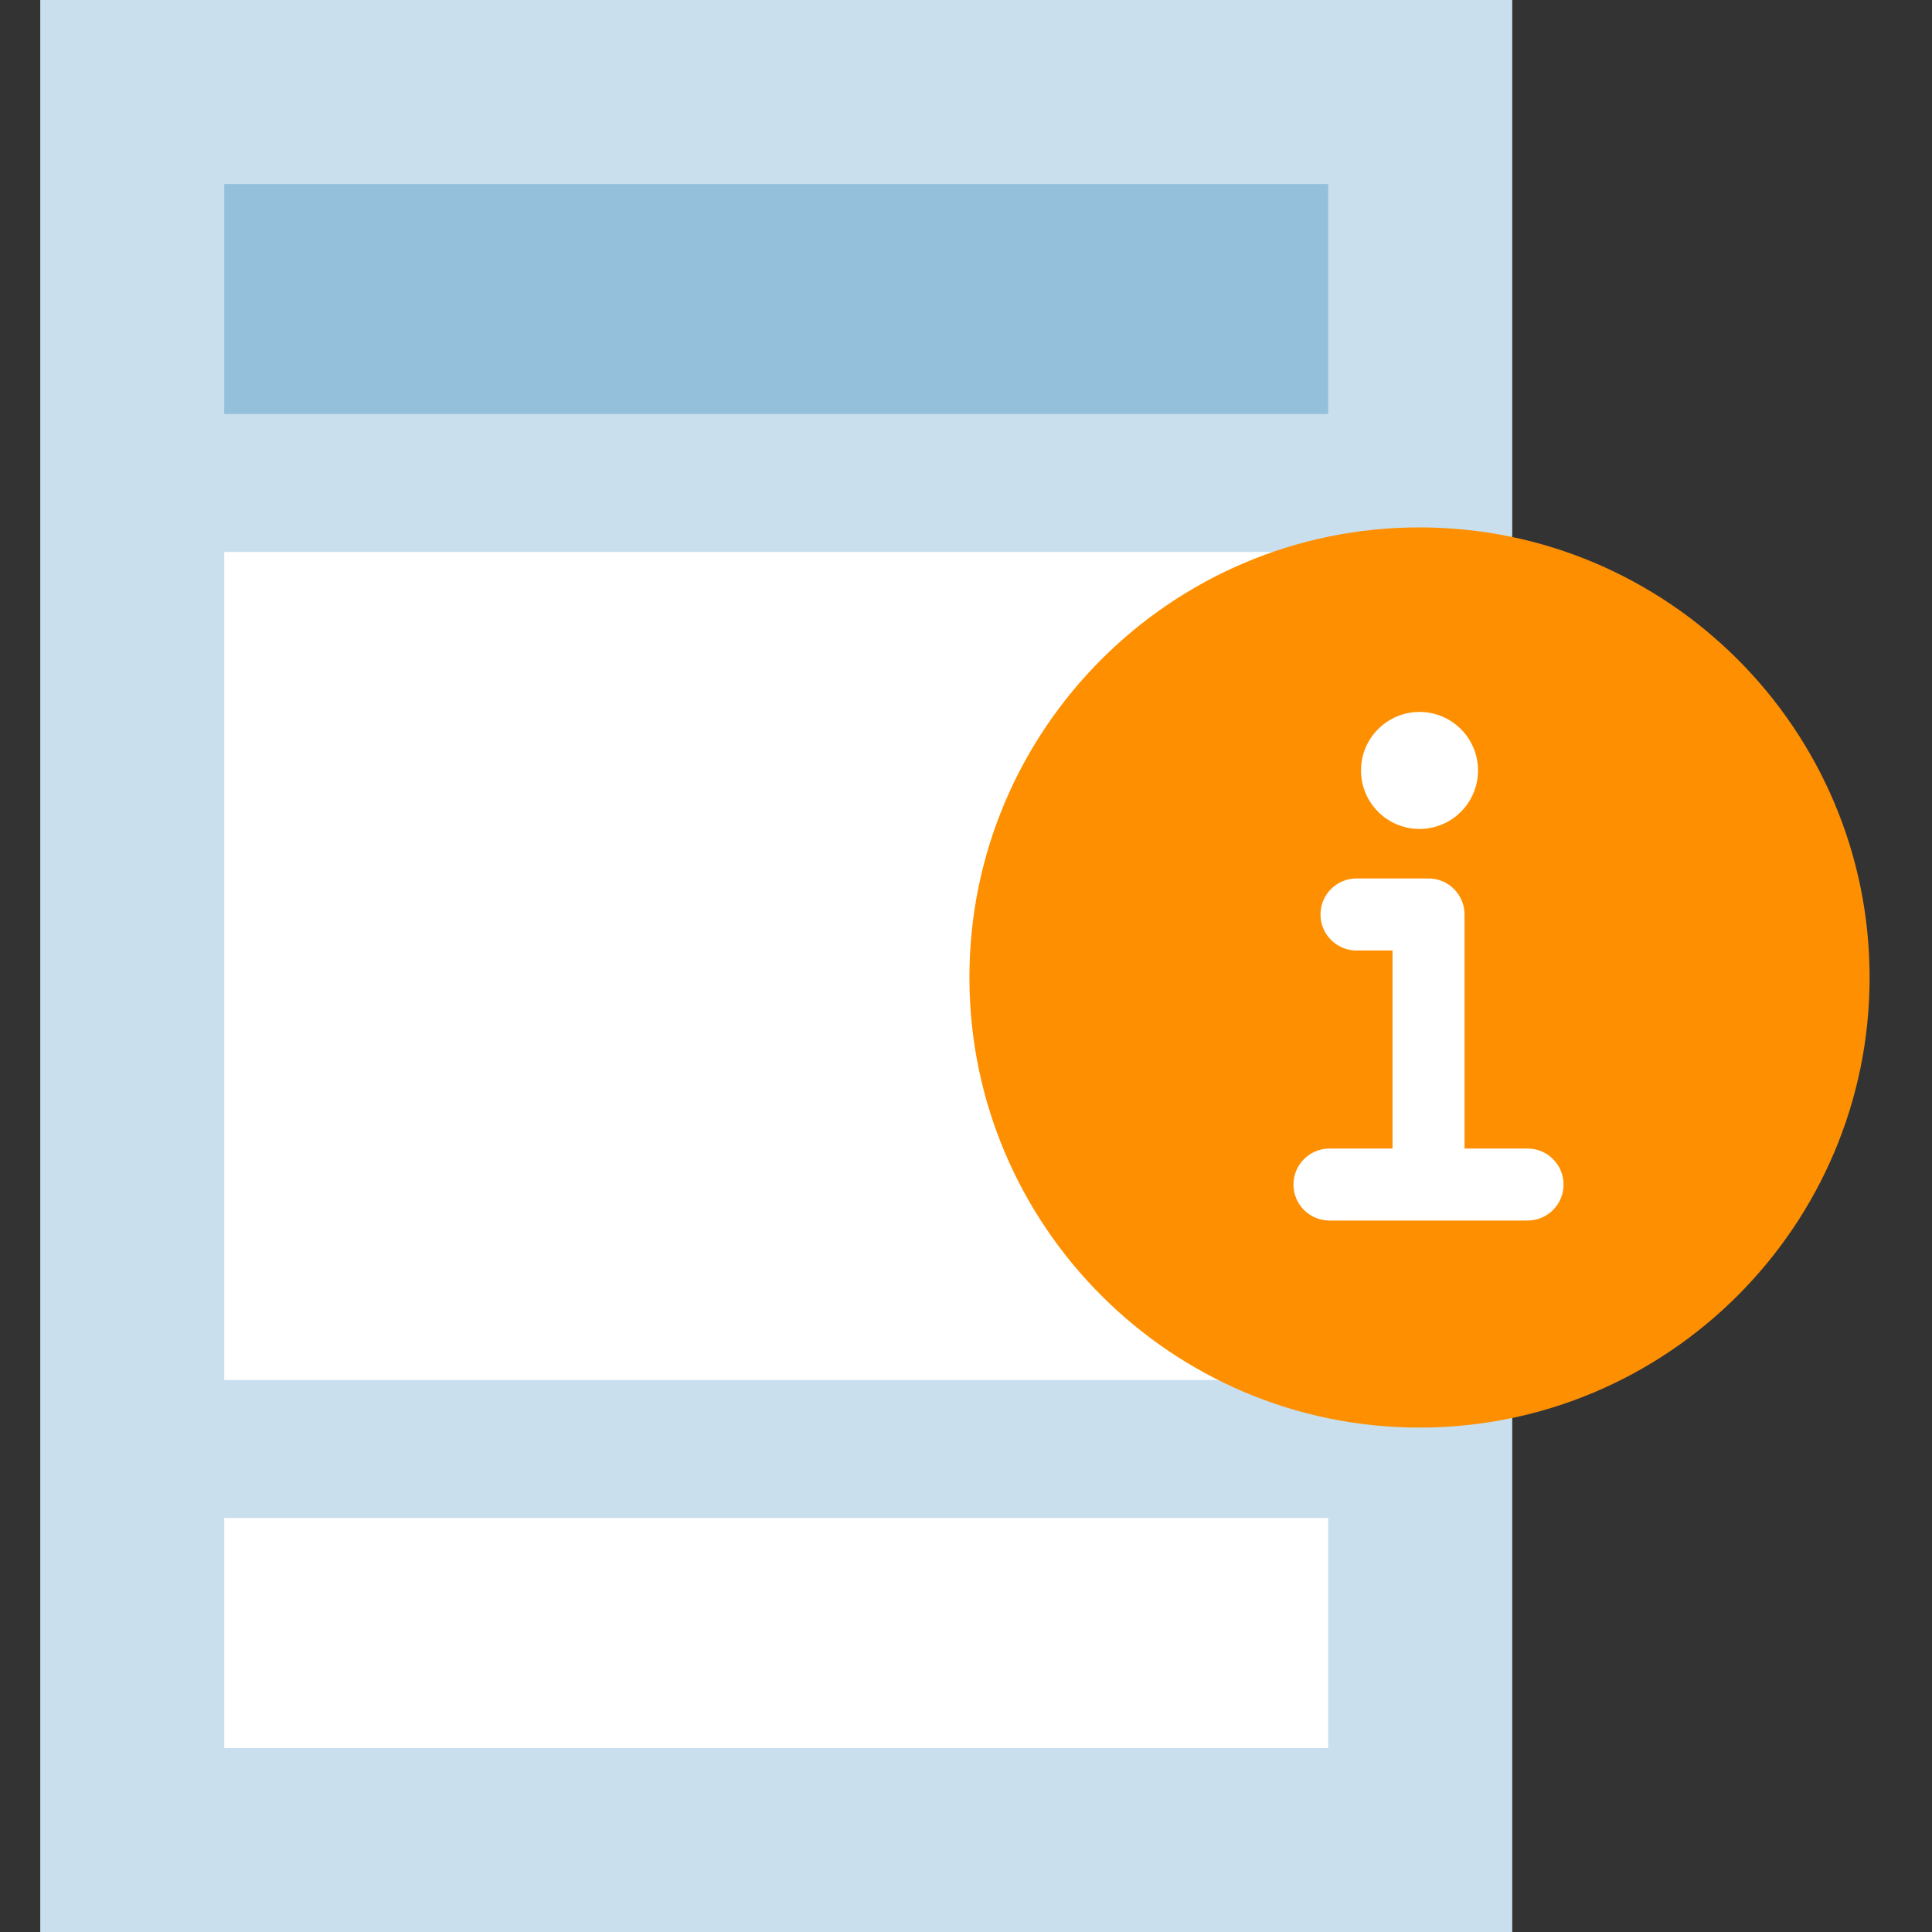 <svg width="48" height="48" viewBox="0 0 48 48" fill="none" xmlns="http://www.w3.org/2000/svg">
<rect x="0" y="0" width="48" height="48" fill="#333333" stroke="none"/>
<path d="M37.571 48H1V0H37.571V48Z" fill="#C9DFED"/>
<path d="M5.571 37.714H32.999V43.429H5.571V37.714Z" fill="white"/>
<path d="M5.571 4.572H32.999V10.286H5.571V4.572Z" fill="#95C0DC"/>
<path d="M5.571 13.714H32.999V34.286H5.571V13.714Z" fill="white"/>
<path d="M38.683 27.081C38.683 29.877 35.999 30.212 35.552 30.212V31.778H34.433V30.212C33.986 30.212 31.079 29.877 31.079 26.522H33.315C33.315 26.857 33.315 28.423 34.992 28.423C36.446 28.423 36.446 27.305 36.446 27.081C36.446 24.621 31.414 25.627 31.414 21.713C31.414 19.365 33.539 18.582 34.545 18.582V16.905H35.775V18.582C36.558 18.694 38.683 19.253 38.683 22.161H36.446C36.446 21.49 36.334 20.26 34.992 20.26C33.762 20.371 33.762 21.49 33.762 21.713C33.762 24.062 38.683 23.167 38.683 27.081Z" fill="white"/>
<ellipse cx="35.08" cy="24.48" rx="9.12" ry="9.12" fill="white"/>
<path d="M35.268 13.103C29.102 13.103 24.085 18.119 24.085 24.285C24.085 30.452 29.102 35.468 35.268 35.468C41.434 35.468 46.45 30.452 46.45 24.285C46.45 18.119 41.434 13.103 35.268 13.103ZM35.268 17.688C36.07 17.688 36.721 18.339 36.721 19.142C36.721 19.944 36.07 20.595 35.268 20.595C34.465 20.595 33.814 19.944 33.814 19.142C33.814 18.339 34.465 17.688 35.268 17.688ZM37.951 30.324H33.031C32.537 30.324 32.136 29.924 32.136 29.43C32.136 28.936 32.537 28.535 33.031 28.535H34.597V23.615H33.702C33.208 23.615 32.807 23.214 32.807 22.72C32.807 22.226 33.208 21.825 33.702 21.825H35.491C35.985 21.825 36.386 22.226 36.386 22.72V28.535H37.951C38.446 28.535 38.846 28.936 38.846 29.43C38.846 29.924 38.446 30.324 37.951 30.324Z" fill="#FE8F01"/>
</svg>
